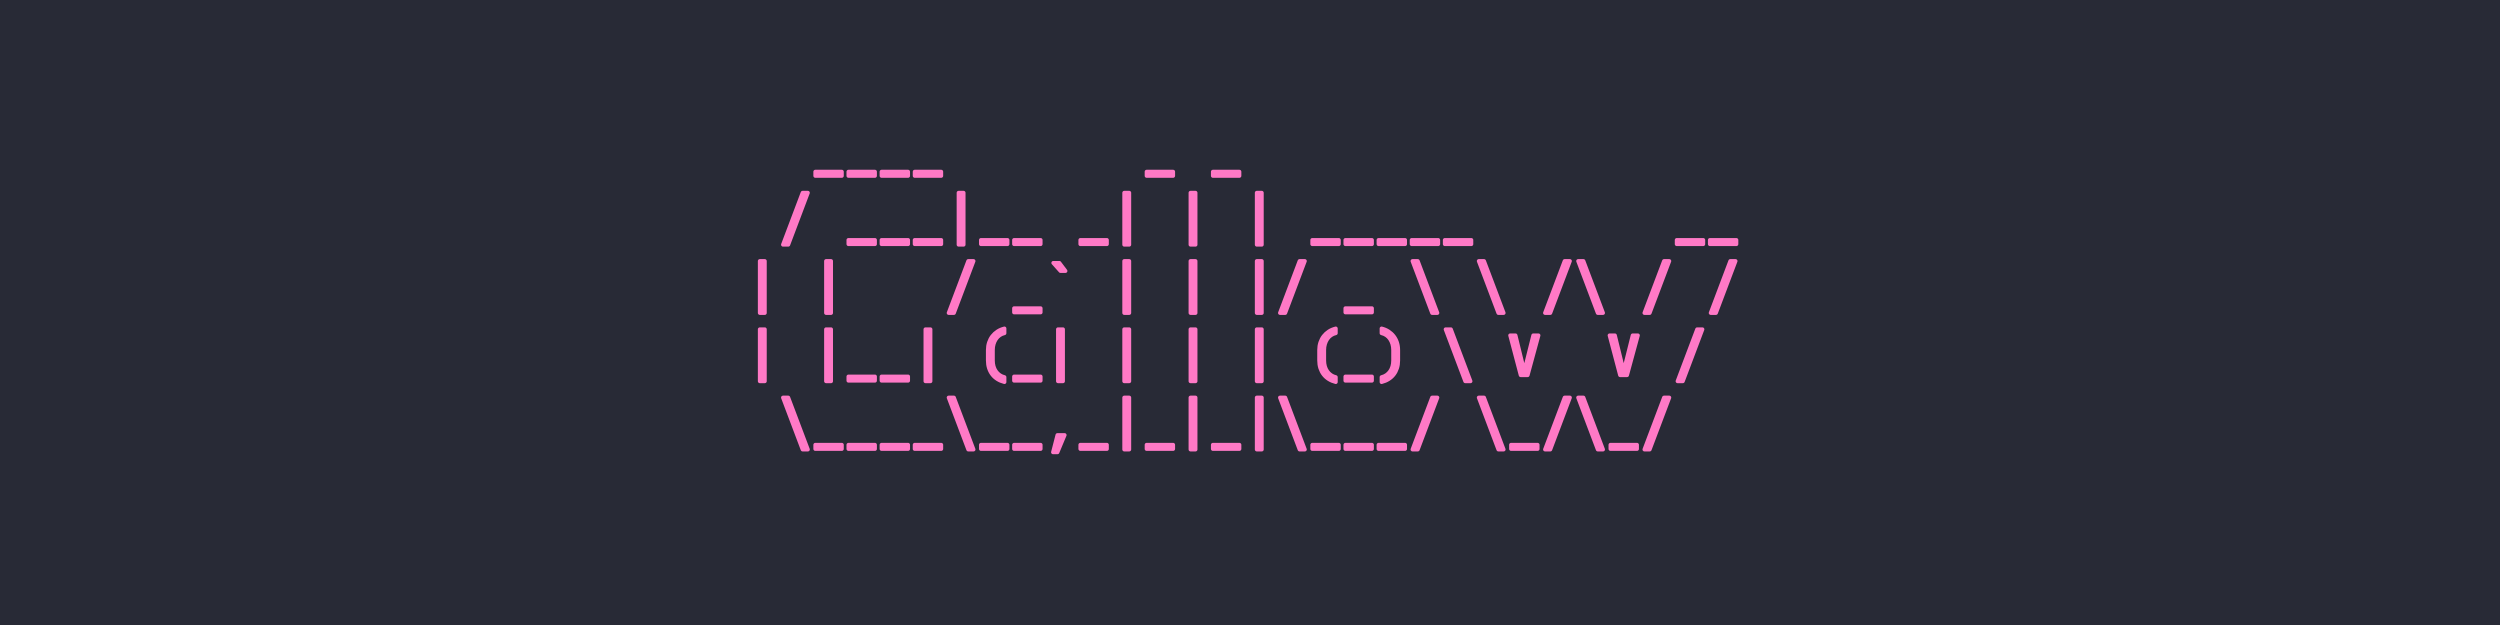 <svg xmlns="http://www.w3.org/2000/svg" xmlns:xlink="http://www.w3.org/1999/xlink" width="1280" height="320" version="1.1" viewBox="0 0 1280 320"><desc>Callow Logo</desc><defs><rect id="main" width="1280" height="320"/><clipPath id="clip"><use clip-rule="evenodd" xlink:href="#main"/></clipPath></defs><g id="logo" clip-path="url(#clip)"><use fill="#282A36" stroke="none" xlink:href="#main"/><path id="text" fill="#FF79C6" fill-rule="evenodd" stroke="#FF79C6" stroke-linecap="round" stroke-linejoin="round" stroke-width="2" d="M41.985 0L28.414 0L28.414 2.12L41.985 2.12L41.985 0ZM45.377 0L58.948 0L58.948 2.12L45.377 2.12L45.377 0ZM75.912 0L62.341 0L62.341 2.12L75.912 2.12L75.912 0ZM79.305 0L92.875 0L92.875 2.12L79.305 2.12L79.305 0ZM211.62 0L198.049 0L198.049 2.12L211.62 2.12L211.62 0ZM231.976 0L245.547 0L245.547 2.12L231.976 2.12L231.976 0ZM24.597 10.782L21.911 10.782L11.875 37.358L14.56 37.358L24.597 10.782ZM104.326 10.782L101.781 10.782L101.781 37.358L104.326 37.358L104.326 10.782ZM189.143 10.782L186.599 10.782L186.599 37.358L189.143 37.358L189.143 10.782ZM220.526 10.782L223.07 10.782L223.07 37.358L220.526 37.358L220.526 10.782ZM256.997 10.782L254.453 10.782L254.453 37.358L256.997 37.358L256.997 10.782ZM45.377 34.956L58.948 34.956L58.948 37.076L45.377 37.076L45.377 34.956ZM75.912 34.956L62.341 34.956L62.341 37.076L75.912 37.076L75.912 34.956ZM79.305 34.956L92.875 34.956L92.875 37.076L79.305 37.076L79.305 34.956ZM113.231 34.956L126.802 34.956L126.802 37.076L113.231 37.076L113.231 34.956ZM143.766 34.956L130.195 34.956L130.195 37.076L143.766 37.076L143.766 34.956ZM164.122 34.956L177.693 34.956L177.693 37.076L164.122 37.076L164.122 34.956ZM282.867 34.956L296.438 34.956L296.438 37.076L282.867 37.076L282.867 34.956ZM313.401 34.956L299.83 34.956L299.83 37.076L313.401 37.076L313.401 34.956ZM316.794 34.956L330.365 34.956L330.365 37.076L316.794 37.076L316.794 34.956ZM347.328 34.956L333.758 34.956L333.758 37.076L347.328 37.076L347.328 34.956ZM350.721 34.956L364.292 34.956L364.292 37.076L350.721 37.076L350.721 34.956ZM483.036 34.956L469.466 34.956L469.466 37.076L483.036 37.076L483.036 34.956ZM486.429 34.956L500 34.956L500 37.076L486.429 37.076L486.429 34.956ZM2.545 45.737L0 45.737L0 72.313L2.545 72.313L2.545 45.737ZM33.927 45.737L36.472 45.737L36.472 72.313L33.927 72.313L33.927 45.737ZM109.415 45.737L106.729 45.737L96.692 72.313L99.378 72.313L109.415 45.737ZM186.599 45.737L189.143 45.737L189.143 72.313L186.599 72.313L186.599 45.737ZM223.07 45.737L220.526 45.737L220.526 72.313L223.07 72.313L223.07 45.737ZM254.453 45.737L256.997 45.737L256.997 72.313L254.453 72.313L254.453 45.737ZM279.05 45.737L276.364 45.737L266.328 72.313L269.013 72.313L279.05 45.737ZM344.218 72.313L346.904 72.313L336.867 45.737L334.181 45.737L344.218 72.313ZM380.831 72.313L378.145 72.313L368.109 45.737L370.795 45.737L380.831 72.313ZM414.758 45.737L412.072 45.737L402.036 72.313L404.721 72.313L414.758 45.737ZM431.721 72.313L429.036 72.313L418.999 45.737L421.685 45.737L431.721 72.313ZM465.649 45.737L462.963 45.737L452.926 72.313L455.612 72.313L465.649 45.737ZM496.89 45.737L499.576 45.737L489.539 72.313L486.854 72.313L496.89 45.737ZM153.379 46.699L150.269 46.699L153.944 50.827L156.489 50.827L153.379 46.699ZM130.195 69.911L143.766 69.911L143.766 72.031L130.195 72.031L130.195 69.911ZM299.83 69.911L313.401 69.911L313.401 72.031L299.83 72.031L299.83 69.911ZM116.766 91.295C116.766 89.919 116.964 88.632 117.359 87.436C117.755 86.239 118.321 85.164 119.056 84.213C119.791 83.261 120.681 82.445 121.727 81.767C122.774 81.088 123.947 80.589 125.247 80.269L125.247 82.672C124.343 82.879 123.523 83.237 122.788 83.746C122.053 84.255 121.431 84.886 120.922 85.64C120.413 86.394 120.017 87.247 119.734 88.199C119.452 89.151 119.31 90.183 119.31 91.295L119.31 96.667C119.31 97.76 119.447 98.778 119.72 99.72C119.993 100.662 120.389 101.501 120.908 102.236C121.426 102.971 122.053 103.593 122.788 104.102C123.523 104.611 124.343 104.969 125.247 105.177L125.247 107.693C123.909 107.354 122.717 106.854 121.671 106.194C120.625 105.535 119.739 104.734 119.013 103.791C118.288 102.849 117.732 101.779 117.345 100.582C116.959 99.385 116.766 98.08 116.766 96.667L116.766 91.295ZM286.401 91.295C286.401 89.919 286.599 88.632 286.994 87.436C287.39 86.239 287.956 85.164 288.691 84.213C289.426 83.261 290.316 82.445 291.362 81.767C292.409 81.088 293.582 80.589 294.882 80.269L294.882 82.672C293.978 82.879 293.158 83.237 292.423 83.746C291.688 84.255 291.066 84.886 290.557 85.64C290.048 86.394 289.652 87.247 289.369 88.199C289.087 89.151 288.945 90.183 288.945 91.295L288.945 96.667C288.945 97.76 289.082 98.778 289.355 99.72C289.628 100.662 290.024 101.501 290.543 102.236C291.061 102.971 291.688 103.593 292.423 104.102C293.158 104.611 293.978 104.969 294.882 105.177L294.882 107.693C293.544 107.354 292.352 106.854 291.306 106.194C290.26 105.535 289.374 104.734 288.648 103.791C287.923 102.849 287.367 101.779 286.98 100.582C286.594 99.385 286.401 98.08 286.401 96.667L286.401 91.295ZM318.349 80.269C319.649 80.589 320.823 81.088 321.869 81.767C322.915 82.445 323.805 83.261 324.54 84.213C325.275 85.164 325.841 86.239 326.237 87.436C326.632 88.632 326.83 89.919 326.83 91.295L326.83 96.667C326.83 98.08 326.637 99.385 326.251 100.582C325.864 101.779 325.308 102.849 324.583 103.791C323.857 104.734 322.971 105.535 321.925 106.194C320.879 106.854 319.687 107.354 318.349 107.693L318.349 105.177C319.254 104.969 320.073 104.611 320.809 104.102C321.544 103.593 322.17 102.971 322.689 102.236C323.207 101.501 323.603 100.662 323.876 99.72C324.149 98.778 324.286 97.76 324.286 96.667L324.286 91.295Q324.286 89.627 323.862 88.199C323.579 87.247 323.183 86.394 322.674 85.64C322.166 84.886 321.544 84.255 320.809 83.746C320.073 83.237 319.254 82.879 318.349 82.672L318.349 80.269ZM2.545 80.693L0 80.693L0 107.269L2.545 107.269L2.545 80.693ZM33.927 80.693L36.472 80.693L36.472 107.269L33.927 107.269L33.927 80.693ZM87.362 80.693L84.818 80.693L84.818 107.269L87.362 107.269L87.362 80.693ZM152.672 80.693L155.216 80.693L155.216 107.269L152.672 107.269L152.672 80.693ZM189.143 80.693L186.599 80.693L186.599 107.269L189.143 107.269L189.143 80.693ZM220.526 80.693L223.07 80.693L223.07 107.269L220.526 107.269L220.526 80.693ZM256.997 80.693L254.453 80.693L254.453 107.269L256.997 107.269L256.997 80.693ZM361.182 107.269L363.867 107.269L353.831 80.693L351.145 80.693L361.182 107.269ZM479.927 80.693L482.612 80.693L472.576 107.269L469.89 107.269L479.927 80.693ZM384.196 83.803L386.91 83.803L390.812 99.72C390.906 100.116 390.991 100.479 391.066 100.809C391.141 101.139 391.198 101.426 391.236 101.671C391.273 101.973 391.311 102.237 391.349 102.463L391.462 102.463C391.5 102.237 391.547 101.973 391.603 101.671C391.641 101.426 391.697 101.139 391.773 100.809C391.848 100.479 391.933 100.116 392.027 99.72L396.014 83.803L398.671 83.803L393.13 104.159L389.568 104.159L384.196 83.803ZM437.8 83.803L435.086 83.803L440.458 104.159L444.02 104.159L449.562 83.803L446.904 83.803L442.918 99.72C442.823 100.116 442.739 100.479 442.663 100.809C442.588 101.139 442.531 101.426 442.494 101.671C442.437 101.973 442.39 102.237 442.352 102.463L442.239 102.463C442.201 102.237 442.164 101.973 442.126 101.671C442.088 101.426 442.032 101.139 441.956 100.809C441.881 100.479 441.796 100.116 441.702 99.72L437.8 83.803ZM58.948 104.866L45.377 104.866L45.377 106.986L58.948 106.986L58.948 104.866ZM62.341 104.866L75.912 104.866L75.912 106.986L62.341 106.986L62.341 104.866ZM143.766 104.866L130.195 104.866L130.195 106.986L143.766 106.986L143.766 104.866ZM313.401 104.866L299.83 104.866L299.83 106.986L313.401 106.986L313.401 104.866ZM21.911 142.223L24.597 142.223L14.56 115.647L11.875 115.647L21.911 142.223ZM109.415 142.223L106.729 142.223L96.692 115.647L99.378 115.647L109.415 142.223ZM189.143 115.647L186.599 115.647L186.599 142.223L189.143 142.223L189.143 115.647ZM223.07 115.647L220.526 115.647L220.526 142.223L223.07 142.223L223.07 115.647ZM256.997 115.647L254.453 115.647L254.453 142.223L256.997 142.223L256.997 115.647ZM279.05 142.223L276.364 142.223L266.328 115.647L269.013 115.647L279.05 142.223ZM344.218 115.647L346.904 115.647L336.867 142.223L334.181 142.223L344.218 115.647ZM378.145 142.223L380.831 142.223L370.795 115.647L368.109 115.647L378.145 142.223ZM414.758 115.647L412.072 115.647L402.036 142.223L404.721 142.223L414.758 115.647ZM431.721 142.223L429.036 142.223L418.999 115.647L421.685 115.647L431.721 142.223ZM462.963 115.647L465.649 115.647L455.612 142.223L452.926 142.223L462.963 115.647ZM152.389 143.637L156.065 134.844L152.389 134.844L150.127 143.637L152.389 143.637ZM28.414 139.82L41.985 139.82L41.985 141.941L28.414 141.941L28.414 139.82ZM58.948 139.82L45.377 139.82L45.377 141.941L58.948 141.941L58.948 139.82ZM62.341 139.82L75.912 139.82L75.912 141.941L62.341 141.941L62.341 139.82ZM92.875 139.82L79.305 139.82L79.305 141.941L92.875 141.941L92.875 139.82ZM126.802 139.82L113.231 139.82L113.231 141.941L126.802 141.941L126.802 139.82ZM130.195 139.82L143.766 139.82L143.766 141.941L130.195 141.941L130.195 139.82ZM164.122 139.82L177.693 139.82L177.693 141.941L164.122 141.941L164.122 139.82ZM198.049 139.82L211.62 139.82L211.62 141.941L198.049 141.941L198.049 139.82ZM231.976 139.82L245.547 139.82L245.547 141.941L231.976 141.941L231.976 139.82ZM296.438 139.82L282.867 139.82L282.867 141.941L296.438 141.941L296.438 139.82ZM299.83 139.82L313.401 139.82L313.401 141.941L299.83 141.941L299.83 139.82ZM330.365 139.82L316.794 139.82L316.794 141.941L330.365 141.941L330.365 139.82ZM384.648 139.82L398.219 139.82L398.219 141.941L384.648 141.941L384.648 139.82ZM449.109 139.82L435.539 139.82L435.539 141.941L449.109 141.941L449.109 139.82Z" transform="translate(389.025 87.918)"/></g></svg>